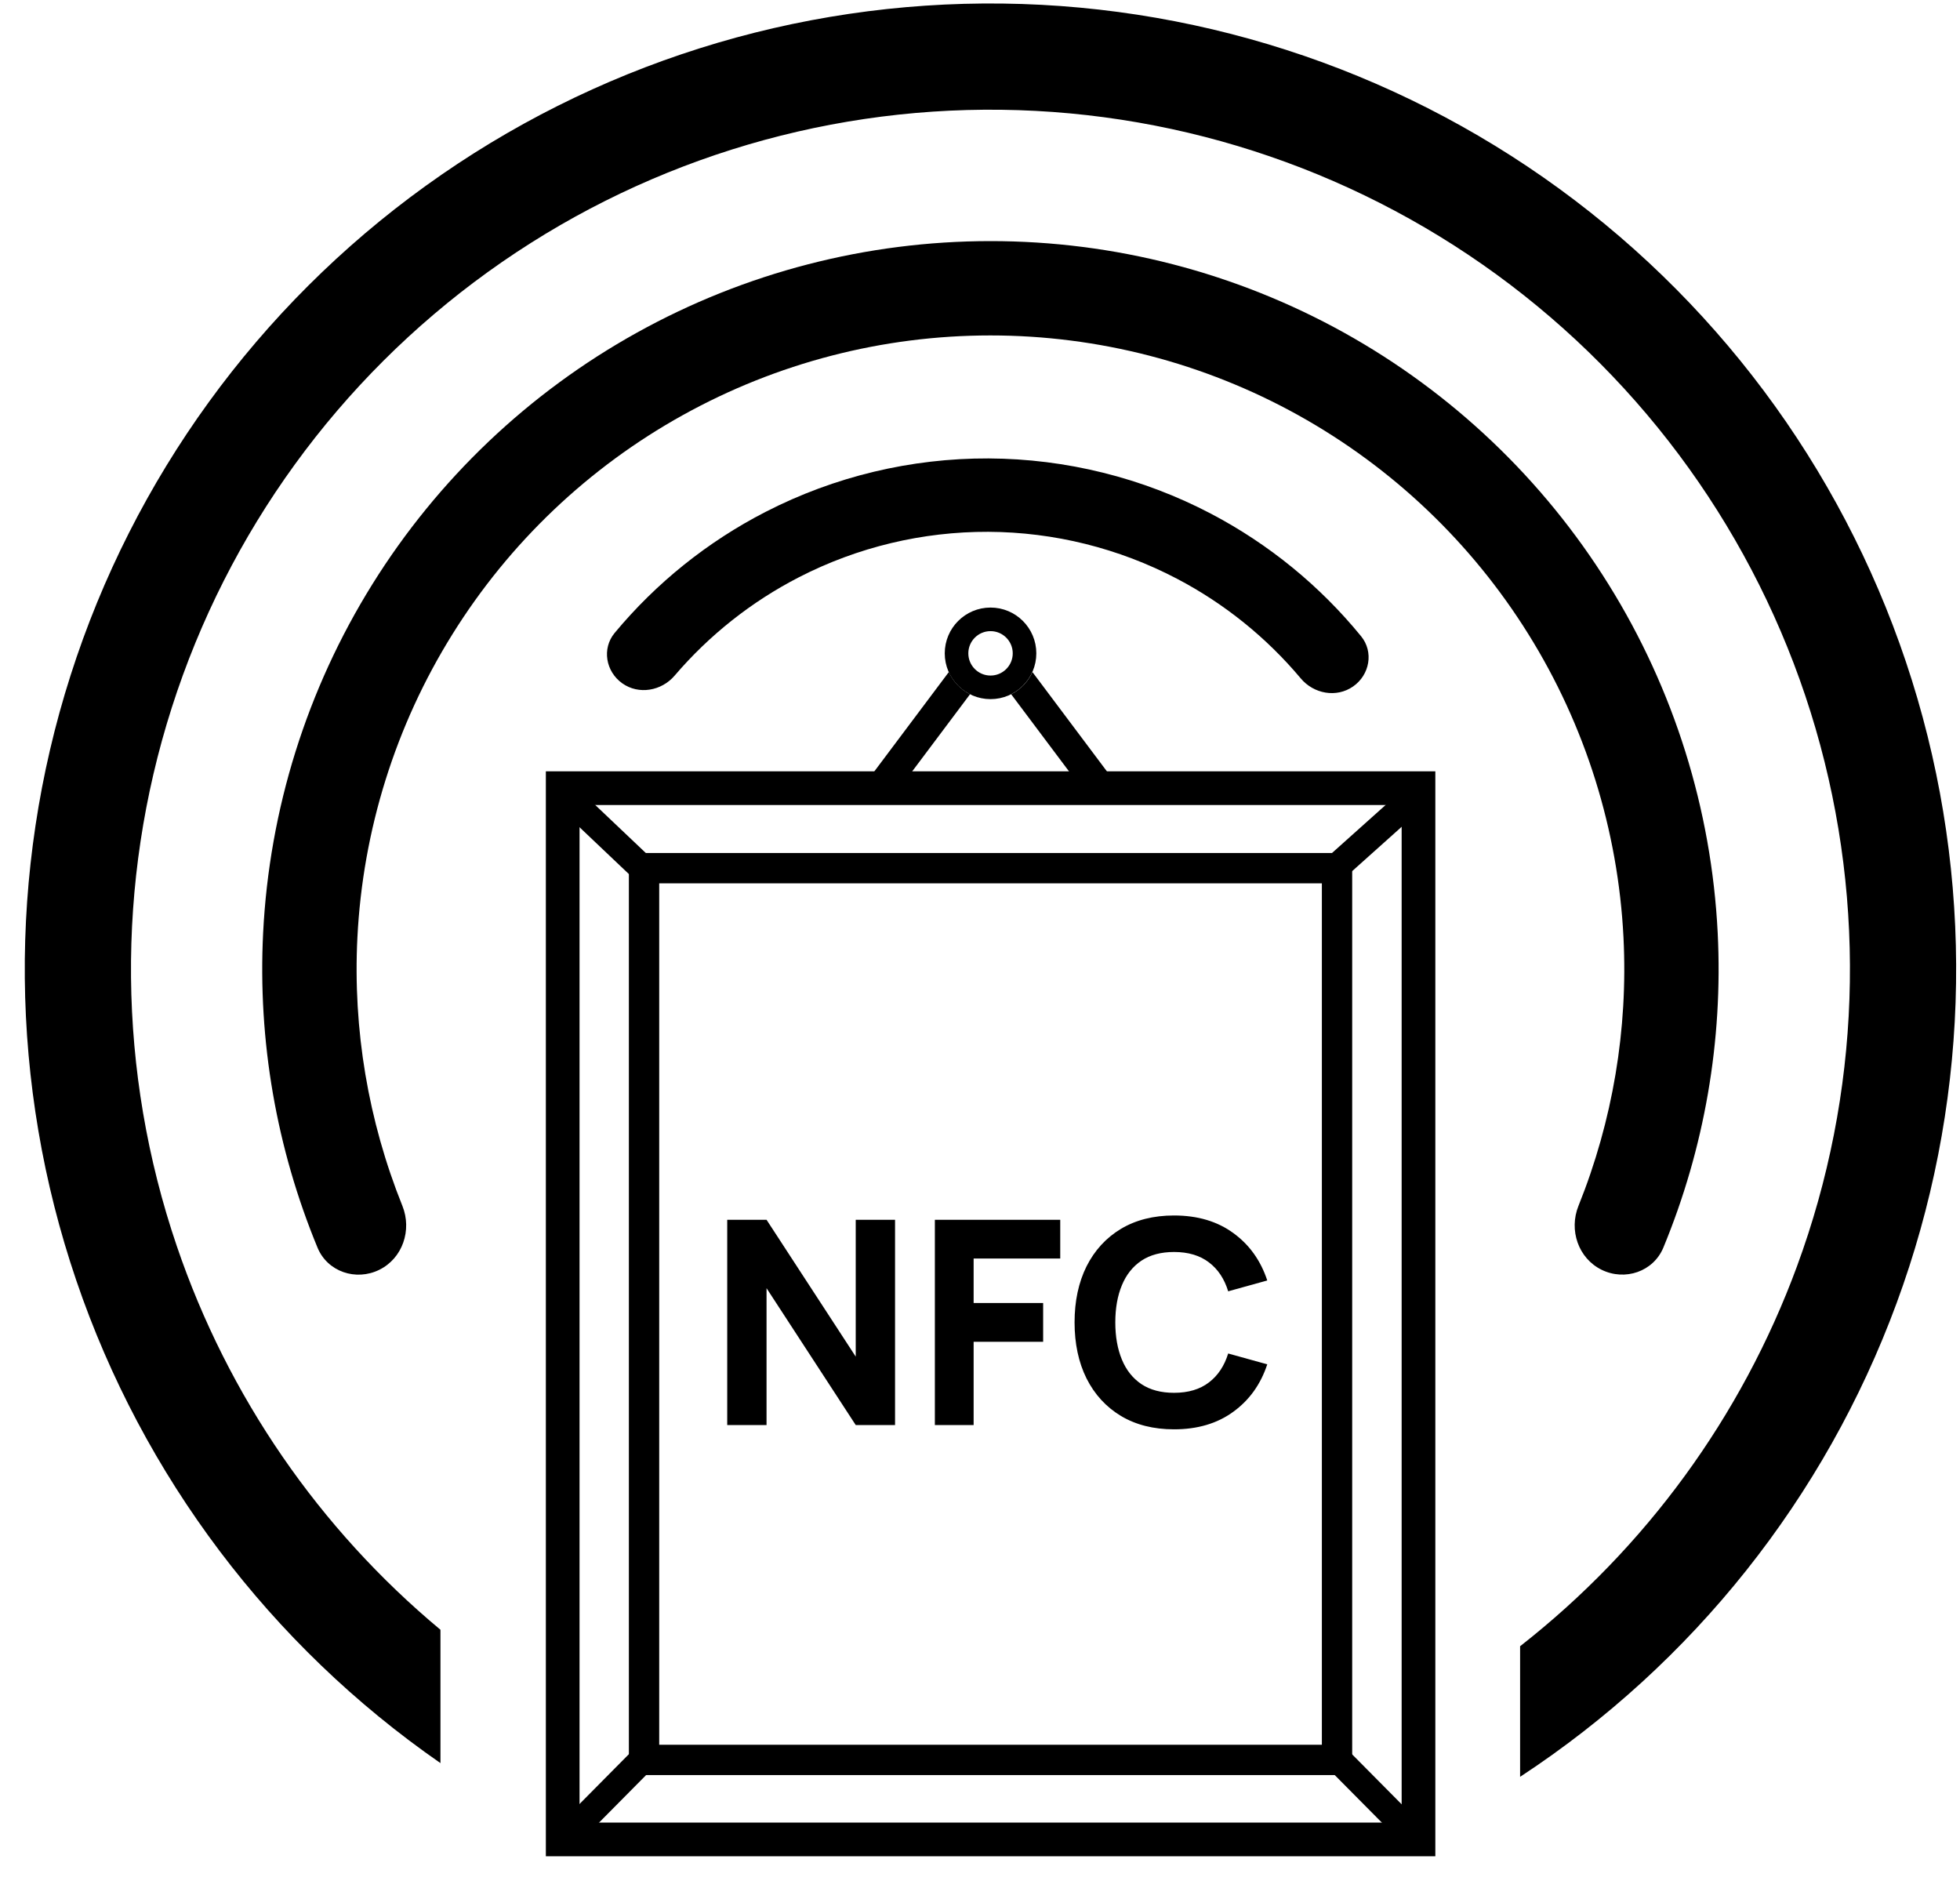 <svg width="32" height="31" viewBox="0 0 32 31" fill="none" xmlns="http://www.w3.org/2000/svg">
<path d="M11.873 23.264V19.913H12.515L13.971 22.147V19.913H14.613V23.264H13.971L12.515 21.03V23.264H11.873ZM15.263 23.264V19.913H17.31V20.546H15.896V21.272H17.031V21.905H15.896V23.264H15.263ZM19.168 23.334C18.833 23.334 18.544 23.261 18.3 23.115C18.058 22.969 17.871 22.765 17.739 22.503C17.609 22.241 17.544 21.936 17.544 21.588C17.544 21.241 17.609 20.936 17.739 20.674C17.871 20.412 18.058 20.208 18.3 20.062C18.544 19.916 18.833 19.843 19.168 19.843C19.553 19.843 19.875 19.939 20.136 20.13C20.398 20.32 20.583 20.579 20.69 20.904L20.052 21.081C19.99 20.878 19.886 20.721 19.738 20.609C19.591 20.496 19.401 20.439 19.168 20.439C18.956 20.439 18.778 20.486 18.635 20.581C18.494 20.676 18.388 20.809 18.317 20.981C18.245 21.153 18.209 21.356 18.209 21.588C18.209 21.821 18.245 22.023 18.317 22.196C18.388 22.368 18.494 22.501 18.635 22.596C18.778 22.691 18.956 22.738 19.168 22.738C19.401 22.738 19.591 22.681 19.738 22.568C19.886 22.455 19.99 22.297 20.052 22.096L20.69 22.273C20.583 22.598 20.398 22.857 20.136 23.047C19.875 23.238 19.553 23.334 19.168 23.334Z" fill="black"/>
<rect x="9.187" y="12.867" width="13.972" height="17.162" stroke="black" stroke-width="0.55"/>
<rect x="10.515" y="14.173" width="11.314" height="14.558" stroke="black" stroke-width="0.495"/>
<rect x="23.023" y="12.783" width="0.44" height="1.784" transform="rotate(48.16 23.023 12.783)" fill="black"/>
<rect width="0.44" height="1.784" transform="matrix(-0.688 0.725 0.725 0.688 9.301 12.746)" fill="black"/>
<rect width="0.44" height="1.784" transform="matrix(-0.71 0.704 0.704 0.71 22.006 28.57)" fill="black"/>
<rect x="10.334" y="28.57" width="0.44" height="1.784" transform="rotate(44.729 10.334 28.57)" fill="black"/>
<path fill-rule="evenodd" clip-rule="evenodd" d="M16.856 10.971C16.786 11.128 16.663 11.256 16.509 11.334L17.472 12.618H14.874L15.837 11.334C15.684 11.256 15.561 11.128 15.491 10.971L14.256 12.618L13.885 13.113H14.503H17.843H18.462L18.091 12.618L16.856 10.971Z" fill="black"/>
<circle cx="16.172" cy="10.666" r="0.555" stroke="black" stroke-width="0.385"/>
<path d="M26.148 20.729C26.53 20.917 26.994 20.76 27.157 20.367C27.828 18.744 28.132 16.99 28.044 15.229C27.943 13.212 27.33 11.254 26.262 9.54C25.194 7.825 23.707 6.411 21.942 5.43C20.176 4.45 18.189 3.935 16.17 3.936C14.15 3.936 12.164 4.45 10.398 5.431C8.632 6.411 7.145 7.826 6.078 9.54C5.01 11.255 4.397 13.213 4.296 15.23C4.208 16.991 4.513 18.745 5.184 20.368C5.346 20.761 5.81 20.918 6.192 20.73C6.574 20.542 6.728 20.081 6.57 19.687C6.012 18.3 5.76 16.806 5.835 15.307C5.923 13.552 6.456 11.847 7.386 10.355C8.315 8.862 9.609 7.631 11.146 6.778C12.683 5.924 14.412 5.476 16.17 5.476C17.928 5.476 19.657 5.924 21.194 6.777C22.731 7.631 24.025 8.862 24.954 10.354C25.884 11.846 26.418 13.551 26.506 15.306C26.581 16.805 26.329 18.299 25.771 19.686C25.612 20.081 25.767 20.541 26.148 20.729Z" fill="black"/>
<path d="M22.091 11.207C22.363 11.018 22.431 10.643 22.222 10.387C21.55 9.564 20.718 8.884 19.774 8.388C18.654 7.8 17.407 7.49 16.141 7.484C14.875 7.479 13.626 7.778 12.5 8.356C11.552 8.843 10.714 9.516 10.035 10.333C9.824 10.588 9.889 10.963 10.159 11.155C10.428 11.346 10.8 11.281 11.015 11.029C11.58 10.368 12.27 9.821 13.047 9.422C14.003 8.931 15.062 8.678 16.136 8.682C17.21 8.687 18.267 8.95 19.218 9.449C19.992 9.855 20.677 10.408 21.236 11.074C21.448 11.328 21.82 11.396 22.091 11.207Z" fill="black"/>
<path fill-rule="evenodd" clip-rule="evenodd" d="M30.964 21.277C29.796 24.446 27.642 27.155 24.818 29.007V26.875C26.864 25.274 28.433 23.13 29.337 20.677C30.377 17.857 30.483 14.778 29.642 11.893C28.8 9.007 27.053 6.469 24.66 4.65C22.267 2.832 19.353 1.83 16.348 1.792C13.343 1.754 10.405 2.682 7.966 4.44C5.528 6.197 3.718 8.691 2.804 11.554C1.889 14.417 1.918 17.498 2.887 20.344C3.721 22.795 5.214 24.96 7.191 26.606V28.783C4.417 26.86 2.332 24.098 1.245 20.902C0.157 17.705 0.124 14.243 1.152 11.026C2.179 7.809 4.212 5.007 6.952 3.033C9.692 1.058 12.993 0.015 16.37 0.058C19.747 0.101 23.021 1.226 25.71 3.269C28.399 5.312 30.36 8.165 31.306 11.407C32.252 14.649 32.132 18.109 30.964 21.277Z" fill="black"/>
</svg>
